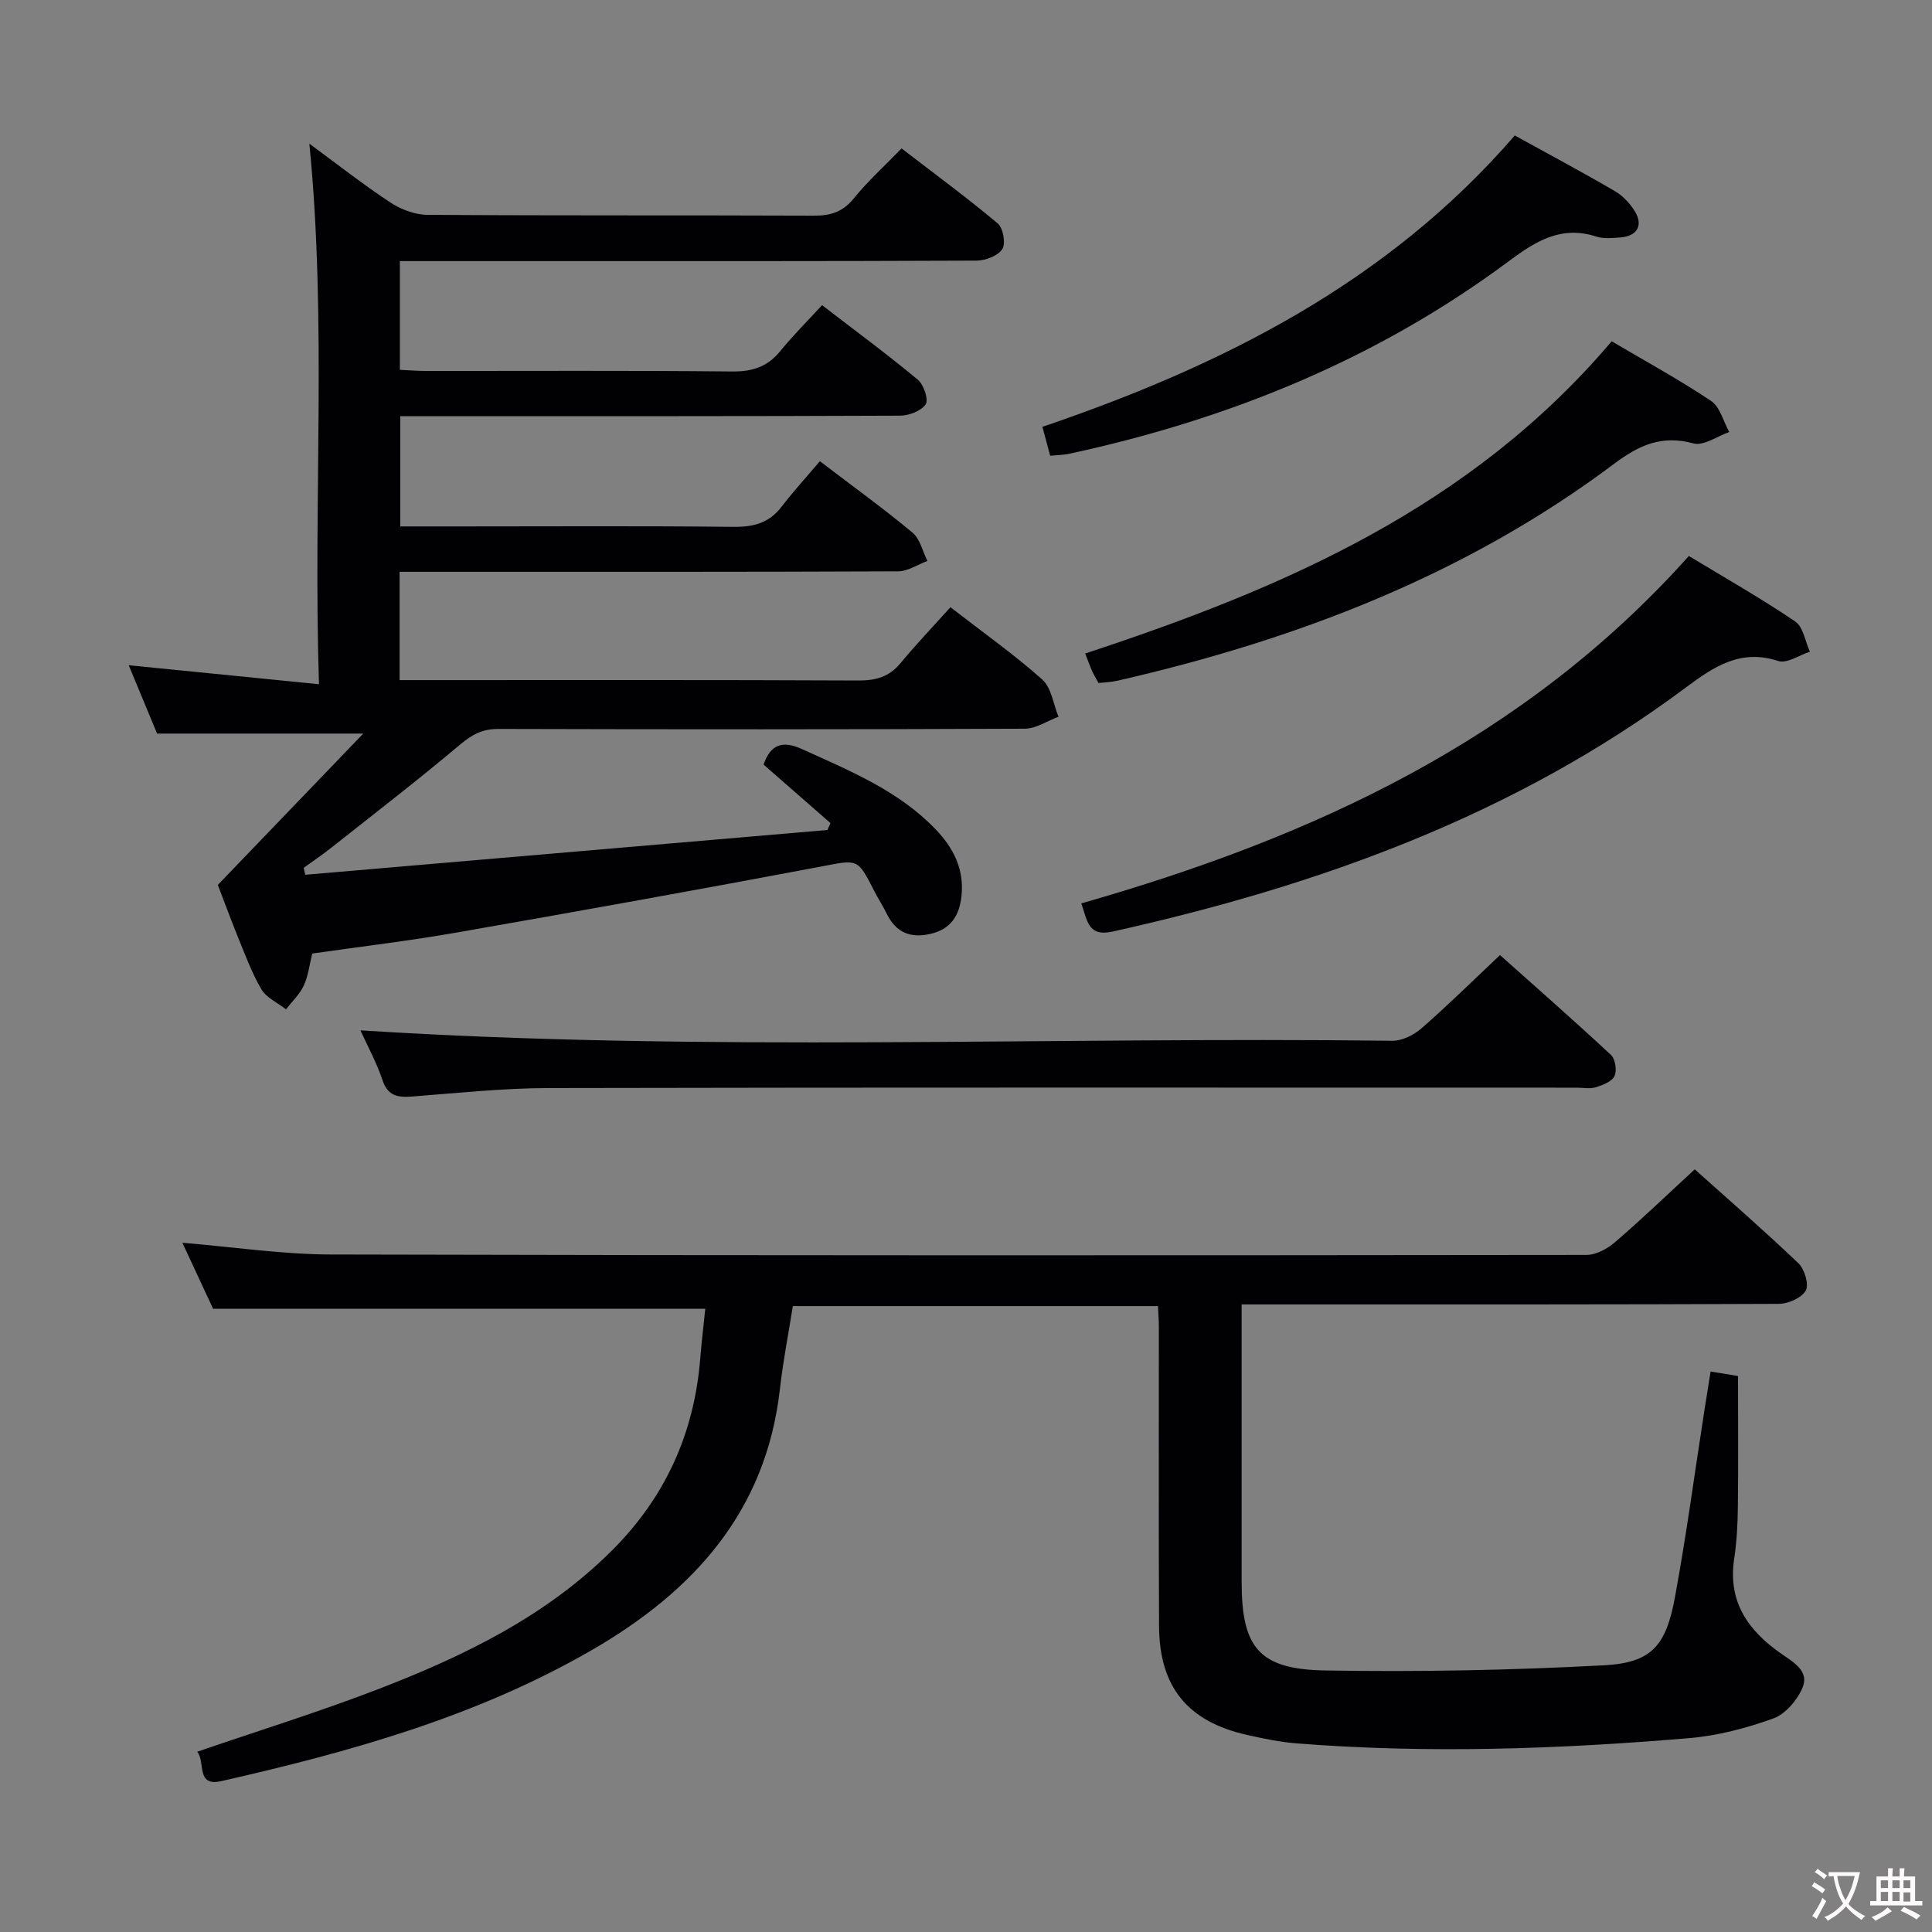 <svg enable-background="new 0 0 400 400" viewBox="0 0 400 400" xmlns="http://www.w3.org/2000/svg"><rect x="0" y="0" width="400" height="400" fill="#808080" stroke="none"/><g fill="#010103"><path d="m45.1 183.21c9.98-10.39 19.76-20.57 30.11-31.33-14.76 0-28.36 0-42.69 0-1.71-4.13-3.79-9.14-5.87-14.15 13.03 1.3 25.74 2.57 39.39 3.93-1.23-38.12 1.67-74.86-1.99-111.91 5.58 4.1 11.02 8.37 16.77 12.17 2.2 1.45 5.11 2.55 7.7 2.56 26.67.18 53.33.06 80 .17 3.42.01 5.94-.74 8.21-3.53 2.92-3.6 6.4-6.75 9.93-10.39 6.9 5.31 13.58 10.22 19.92 15.54 1.12.94 1.68 4.18.93 5.32-.92 1.39-3.49 2.36-5.36 2.37-32 .14-64 .1-96 .1-7.66 0-15.31 0-23.36 0v22.51c1.82.08 3.58.23 5.33.23 21.17.02 42.33-.11 63.5.11 4.21.04 7.31-.99 9.95-4.25 2.62-3.22 5.58-6.16 8.63-9.48 7.05 5.43 13.6 10.25 19.84 15.45 1.22 1.02 2.25 4.13 1.61 5.08-.95 1.39-3.48 2.35-5.34 2.35-32 .14-64 .1-96 .1-2.32 0-4.65 0-7.44 0v22.83h12.97c18.67 0 37.33-.12 56 .09 4.16.05 7.39-.79 9.97-4.16 2.43-3.17 5.14-6.13 7.94-9.43 7.15 5.45 13.34 9.92 19.18 14.79 1.57 1.31 2.08 3.87 3.08 5.86-2.03.75-4.05 2.14-6.08 2.15-31.67.14-63.33.1-95 .1-2.62 0-5.24 0-8.2 0v22.42h5.52c29.83 0 59.67-.06 89.5.08 3.62.02 6.36-.77 8.71-3.61 3.27-3.95 6.82-7.67 10.32-11.56 7.07 5.48 13.34 9.9 19.02 14.98 1.89 1.69 2.27 5.08 3.35 7.69-2.32.86-4.64 2.47-6.97 2.48-36.33.16-72.67.15-109 .05-3.24-.01-5.4 1.12-7.85 3.18-8.78 7.39-17.88 14.4-26.88 21.52-1.8 1.42-3.71 2.7-5.57 4.05.11.48.21.96.32 1.44l108.12-9.27c.21-.48.41-.95.62-1.43-4.61-4.03-9.23-8.07-13.85-12.11 1.4-4.07 3.8-5.1 7.93-3.22 9.85 4.48 19.91 8.55 27.64 16.57 3.75 3.89 6.01 8.32 5.4 13.91-.44 4.02-2.21 6.82-6.42 7.79-4.14.95-7.12-.26-9.02-4.12-.8-1.64-1.81-3.17-2.64-4.8-3.48-6.86-3.39-6.46-11.1-5-25.11 4.74-50.26 9.26-75.43 13.66-9.8 1.71-19.69 2.88-29.81 4.33-.55 2.21-.8 4.57-1.74 6.62-.84 1.82-2.43 3.3-3.69 4.93-1.74-1.37-4.07-2.39-5.11-4.17-2.07-3.57-3.49-7.52-5.07-11.36-1.41-3.51-2.72-7.09-3.93-10.23z"/><path d="m354.16 283.96c2.41.4 4.36.72 5.68.93 0 9.11.07 18.02-.03 26.92-.04 3.65-.22 7.33-.77 10.94-1.36 8.97 3 14.97 9.86 19.71 2.53 1.75 5.71 3.57 4.3 6.94-1.08 2.58-3.54 5.48-6.06 6.39-5.57 2.01-11.49 3.57-17.38 4.07-27.05 2.28-54.15 3.23-81.27 1.09-3.46-.27-6.9-.99-10.3-1.75-12.3-2.77-18.16-9.92-18.22-22.53-.1-20.67-.03-41.33-.04-62 0-1.31-.11-2.62-.19-4.26-25.09 0-50.01 0-75.59 0-.88 5.56-2.02 11.35-2.68 17.2-2.87 25.33-17.86 41.83-38.94 54.02-23.89 13.81-50.08 21.08-76.7 27.13-5.35 1.22-3.24-4.02-5-6.08 12.7-4.36 25.21-8.24 37.4-12.93 17.77-6.85 34.83-15.09 48.56-28.83 10.91-10.92 16.91-24.09 18.17-39.46.29-3.59.72-7.17 1.06-10.49-33.93 0-67.32 0-101.9 0-1.73-3.71-3.99-8.57-6.36-13.67 10.59.88 20.65 2.4 30.72 2.43 86.66.22 173.32.19 259.98.09 2.01 0 4.35-1.29 5.95-2.67 5.52-4.75 10.78-9.81 16.47-15.05 6.72 6.02 14.24 12.56 21.45 19.43 1.28 1.22 2.24 4.38 1.54 5.65-.84 1.52-3.62 2.76-5.56 2.77-34.83.16-69.66.12-104.49.12-1.98 0-3.97 0-6.75 0v5.53c0 17.33-.01 34.66 0 52 .01 13.5 3.59 18.02 17.26 18.25 19.25.33 38.55-.04 57.77-1.07 9.81-.52 12.82-4.01 14.67-14.04 2.38-12.89 4.11-25.91 6.13-38.87.39-2.46.78-4.91 1.26-7.91z"/><path d="m74.62 213.32c71.57 4.58 142.64 1.28 213.67 2.16 2.01.02 4.42-1.19 6-2.56 5.39-4.7 10.49-9.73 16.27-15.18 7.29 6.51 15.24 13.47 22.97 20.67.9.84 1.27 3.22.74 4.36-.53 1.15-2.41 1.88-3.85 2.33-1.22.38-2.64.09-3.97.09-70.95 0-141.9-.07-212.86.08-9.44.02-18.89 1.03-28.33 1.76-2.99.23-4.99-.16-6.09-3.45-1.19-3.59-3.05-6.95-4.55-10.26z"/><path d="m223.87 187.04c47.85-13.68 91.59-33.69 125.79-71.93 7.49 4.54 14.95 8.77 22.02 13.56 1.66 1.12 2.06 4.13 3.04 6.26-2.21.7-4.77 2.51-6.56 1.92-7.78-2.56-13.35 1.19-19.04 5.43-35.47 26.47-75.99 41.07-118.71 50.58-5.2 1.17-5.26-2.27-6.54-5.82z"/><path d="m333.68 70.66c6.97 4.11 13.97 7.93 20.58 12.35 1.86 1.24 2.54 4.25 3.76 6.44-2.49.86-5.32 2.93-7.42 2.35-6.53-1.78-11.24.34-16.38 4.2-30.73 23.05-65.76 36.44-102.89 44.94-1.26.29-2.58.32-3.89.47-.52-.96-.96-1.66-1.3-2.41-.47-1.05-.85-2.14-1.46-3.7 40.84-13.45 79.73-30.11 109-64.64z"/><path d="m217.43 94.36c-.51-1.9-.98-3.62-1.61-5.99 37.02-12.6 71.36-29.73 97.8-60.32 7.1 3.92 13.97 7.58 20.69 11.5 1.65.96 3.15 2.55 4.16 4.19 1.8 2.93.48 5.16-3 5.42-1.65.12-3.45.31-4.96-.18-7.22-2.34-12.48.89-18.07 5.05-27.21 20.27-57.92 32.75-90.94 39.89-1.27.28-2.59.29-4.07.44z"/></g><path d="m377.9 391.2c-.2.3-.4.5-.6.8-.7-.6-1.4-1-2.2-1.5.2-.3.4-.5.5-.8.6.4 1.4.8 2.3 1.5zm-1.8 6.1c-.2-.2-.5-.4-.9-.6.4-.6.8-1.2 1.2-1.9s.7-1.3.9-1.9c.3.3.5.5.8.7-.7 1.3-1.4 2.6-2 3.7zm2.2-9c-.3.3-.5.5-.6.8-.6-.6-1.3-1.1-2-1.5.3-.3.5-.5.6-.7.6.5 1.3.9 2 1.4zm.3.2v-.9h2 4.5c-.3 1.3-.6 2.5-1 3.6s-.9 2.1-1.4 3c.4.5 1 1 1.6 1.4s1.2.8 1.9 1.1c-.3.2-.5.4-.8.8-.4-.3-1-.7-1.6-1.2s-1.2-1.1-1.6-1.6c-.5.6-1.1 1.1-1.7 1.6s-1.4.9-2.1 1.4c-.1-.3-.3-.5-.7-.8.6-.2 1.2-.5 1.9-1s1.4-1.1 2-1.8c-.5-.8-.9-1.6-1.2-2.5s-.6-2-.8-3.2c-.4.1-.7.1-1 .1zm2.5 2.7c.3 1 .7 1.7 1 2.2.3-.5.6-1.1 1-2s.6-1.9.9-3h-3.2-.4c.1.9.3 1.8.7 2.8z" fill="#fcfafa"/><path d="m396.5 388.5v1.5 3.6h1.5v.9c-.4 0-1 0-1.7 0h-7.9c-.5 0-.9 0-1.2 0v-.9h1.3v-3.5c0-.7 0-1.2 0-1.6h2.4c0-.8 0-1.4 0-1.7h1c0 .3-.1.8-.1 1.7h1.5c0-.8 0-1.4 0-1.7h1c0 .3-.1.9-.1 1.7zm-8.2 9.2c-.2-.3-.5-.5-.8-.8.8-.3 1.4-.6 1.9-.9s1-.7 1.4-1.1c.3.3.6.5.9.8-1.6 1-2.8 1.6-3.4 2zm2.6-6.8v-1.6h-1.5v1.6zm0 2.7v-1.9h-1.5v1.9zm2.4-2.7v-1.6h-1.5v1.6zm0 2.7v-1.9h-1.5v1.9zm.2 2 .7-.8c.4.2.9.5 1.6.8s1.3.7 1.8 1c-.3.3-.5.5-.8.8-.4-.3-1.5-1-3.3-1.8zm2-4.7v-1.6h-1.4v1.6zm0 2.8v-1.9h-1.4v1.9z" fill="#fcfafa"/></svg>